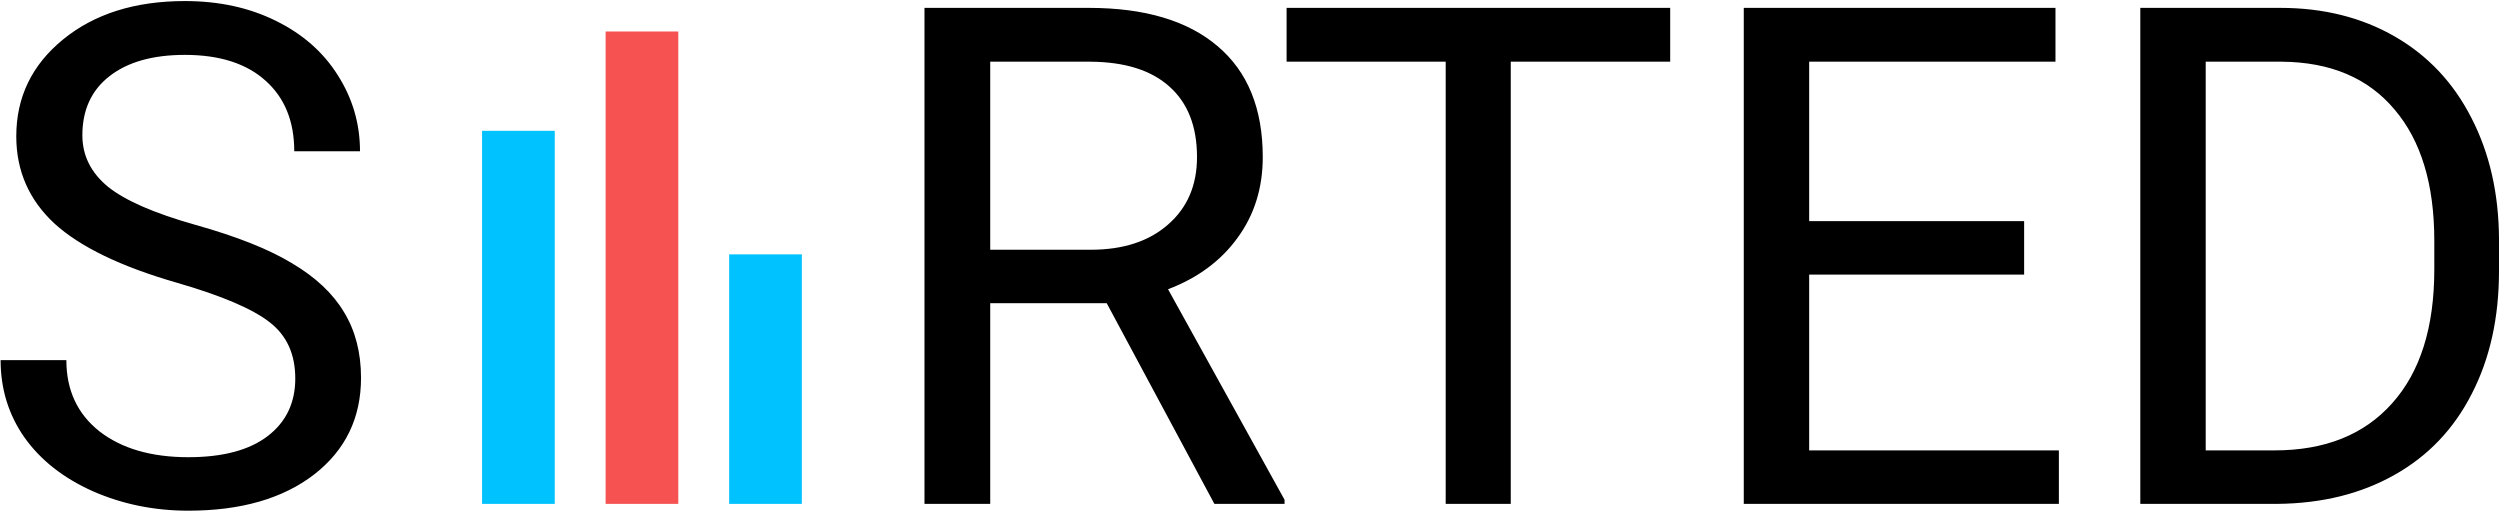 <svg width="1032" height="211" viewBox="0 0 1032 211" fill="none" xmlns="http://www.w3.org/2000/svg">
<g clip-path="url(#clip0)">
<rect x="199" y="54" width="30" height="154" fill="#00C2FF"/>
<rect x="301" y="105" width="30" height="103" fill="#00C2FF"/>
<rect x="250" y="13" width="30" height="195" fill="#F75252"/>
<path d="M73.094 116.734C49.938 110.078 33.062 101.922 22.469 92.266C11.969 82.516 6.719 70.516 6.719 56.266C6.719 40.141 13.141 26.828 25.984 16.328C38.922 5.734 55.703 0.438 76.328 0.438C90.391 0.438 102.906 3.156 113.875 8.594C124.938 14.031 133.469 21.531 139.469 31.094C145.562 40.656 148.609 51.109 148.609 62.453H121.469C121.469 50.078 117.531 40.375 109.656 33.344C101.781 26.219 90.672 22.656 76.328 22.656C63.016 22.656 52.609 25.609 45.109 31.516C37.703 37.328 34 45.438 34 55.844C34 64.188 37.516 71.266 44.547 77.078C51.672 82.797 63.719 88.047 80.688 92.828C97.75 97.609 111.062 102.906 120.625 108.719C130.281 114.438 137.406 121.141 142 128.828C146.688 136.516 149.031 145.562 149.031 155.969C149.031 172.562 142.562 185.875 129.625 195.906C116.688 205.844 99.391 210.812 77.734 210.812C63.672 210.812 50.547 208.141 38.359 202.797C26.172 197.359 16.75 189.953 10.094 180.578C3.531 171.203 0.25 160.562 0.25 148.656H27.391C27.391 161.031 31.938 170.828 41.031 178.047C50.219 185.172 62.453 188.734 77.734 188.734C91.984 188.734 102.906 185.828 110.5 180.016C118.094 174.203 121.891 166.281 121.891 156.25C121.891 146.219 118.375 138.484 111.344 133.047C104.312 127.516 91.562 122.078 73.094 116.734ZM456.859 125.172H408.766V208H381.625V3.25H449.406C472.469 3.25 490.188 8.5 502.562 19C515.031 29.5 521.266 44.781 521.266 64.844C521.266 77.594 517.797 88.703 510.859 98.172C504.016 107.641 494.453 114.719 482.172 119.406L530.266 206.312V208H501.297L456.859 125.172ZM408.766 103.094H450.25C463.656 103.094 474.297 99.625 482.172 92.688C490.141 85.75 494.125 76.469 494.125 64.844C494.125 52.188 490.328 42.484 482.734 35.734C475.234 28.984 464.359 25.562 450.109 25.469H408.766V103.094ZM689.453 25.469H623.641V208H596.781V25.469H531.109V3.25H689.453V25.469ZM835.562 113.359H746.828V185.922H849.906V208H719.828V3.25H848.5V25.469H746.828V91.281H835.562V113.359ZM883.516 208V3.25H941.312C959.125 3.25 974.875 7.188 988.562 15.062C1002.25 22.938 1012.8 34.141 1020.2 48.672C1027.7 63.203 1031.5 79.891 1031.59 98.734V111.812C1031.59 131.125 1027.84 148.047 1020.34 162.578C1012.94 177.109 1002.3 188.266 988.422 196.047C974.641 203.828 958.562 207.812 940.188 208H883.516ZM910.516 25.469V185.922H938.922C959.734 185.922 975.906 179.453 987.438 166.516C999.062 153.578 1004.88 135.156 1004.88 111.25V99.297C1004.88 76.047 999.391 58 988.422 45.156C977.547 32.219 962.078 25.656 942.016 25.469H910.516Z" fill="black"/>
</g>
<defs>
<clipPath id="clip0">
<rect width="1032" height="211" fill="white"/>
</clipPath>
</defs>
</svg>
